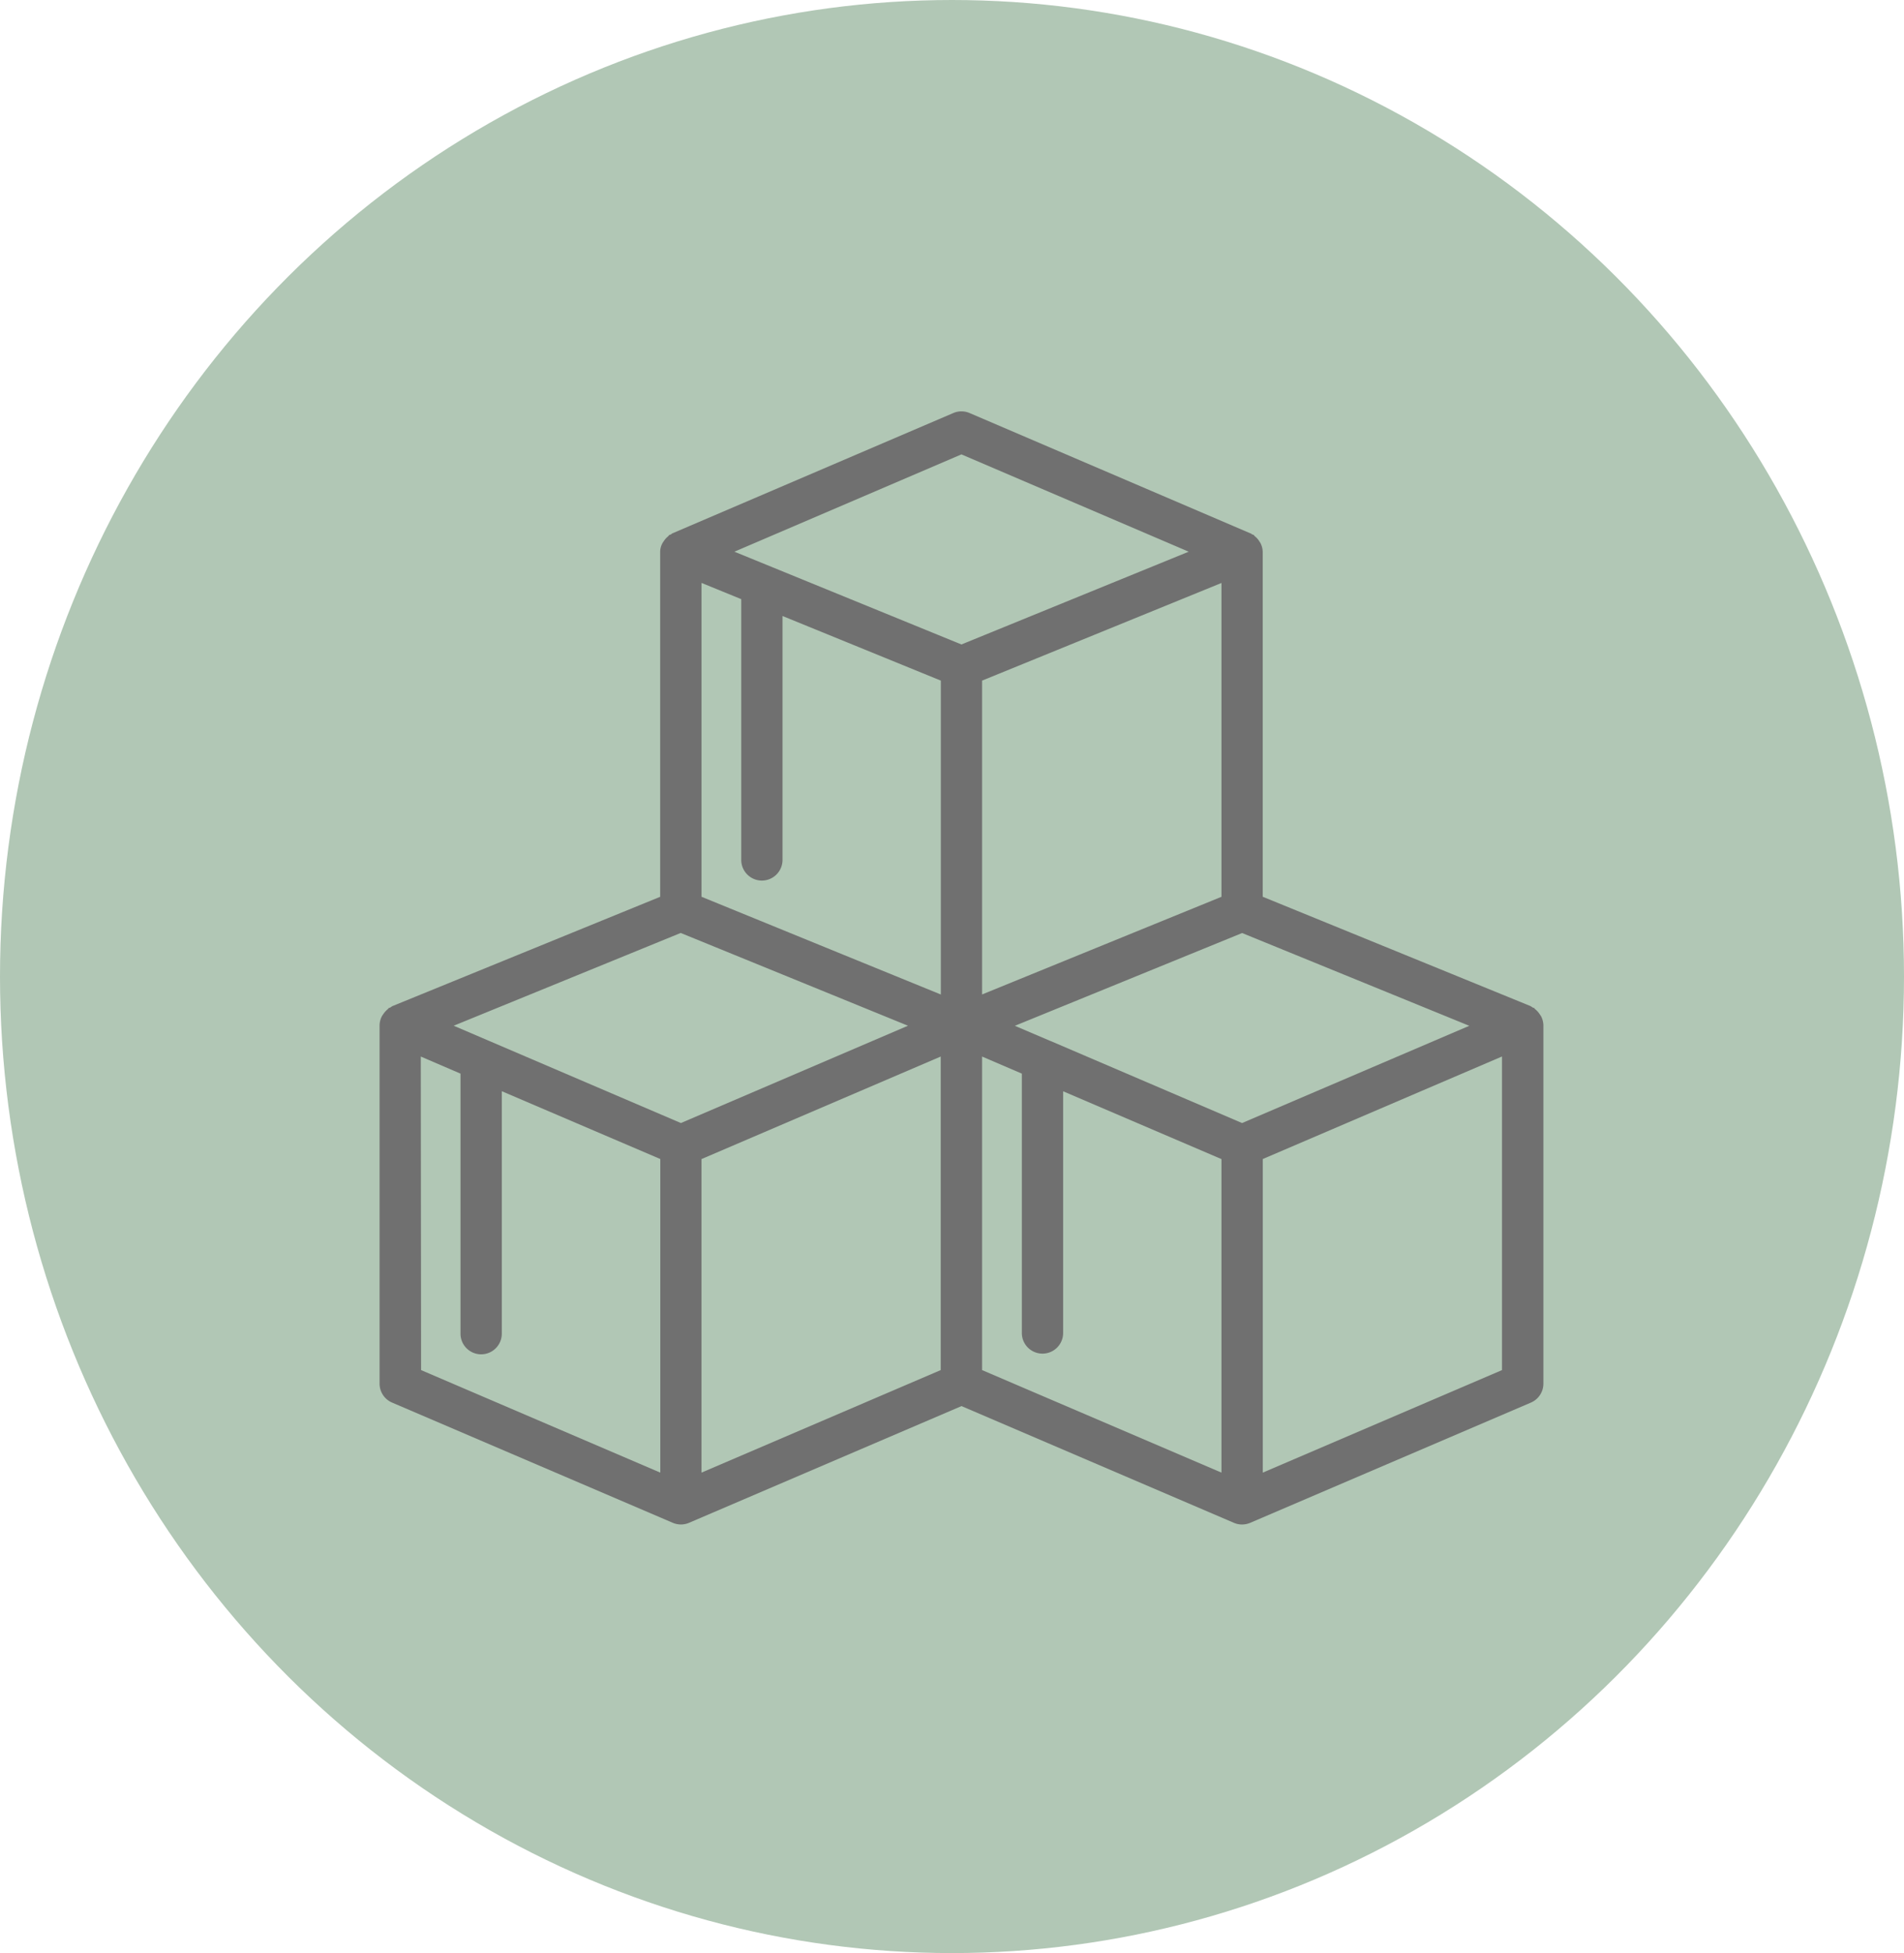 <svg xmlns="http://www.w3.org/2000/svg" xmlns:xlink="http://www.w3.org/1999/xlink" width="78" height="80" viewBox="0 0 78 80">
  <defs>
    <clipPath id="clip-path">
      <rect id="Rechteck_2090" data-name="Rechteck 2090" width="47.674" height="45.595" fill="#707070"/>
    </clipPath>
  </defs>
  <g id="Gruppe_4086" data-name="Gruppe 4086" transform="translate(-0.499)">
    <ellipse id="Ellipse_1" data-name="Ellipse 1" cx="39" cy="40" rx="39" ry="40" transform="translate(0.499)" fill="#b1c7b5"/>
    <g id="Gruppe_3840" data-name="Gruppe 3840" transform="translate(16.049 16.85)">
      <g id="Gruppe_3839" data-name="Gruppe 3839" transform="translate(0 0)" clip-path="url(#clip-path)">
        <path id="Pfad_6018" data-name="Pfad 6018" d="M45.982,39.27l-9.8,4.2V30.625l9.8-4.2Zm-21.3-12.843,1.629.7V37.75a.846.846,0,1,0,1.692,0v-9.9l6.486,2.778V43.47l-9.807-4.2Zm-11.494,4.2,9.8-4.2V39.27l-9.8,4.2Zm-11.5-4.2,1.627.7V37.778a.846.846,0,0,0,1.692,0V27.847L11.5,30.625V43.47l-9.8-4.2ZM23.836,1.762l9.31,3.986-9.31,3.8-9.3-3.8Zm.846,9.267,9.807-4V19.884l-9.807,4Zm-9.021,8.19a.847.847,0,0,0,.846-.843V8.382l6.486,2.647V23.886l-3.966-1.618-5.838-2.385V7.027l1.627.665V18.376a.846.846,0,0,0,.846.843m-3.318,9.932L3.036,25.165l9.3-3.8,9.31,3.8Zm22.989,0L27.488,25.79s0,0-.006,0l-1.457-.622,9.31-3.8,9.306,3.8Zm12.249-4.373c-.017-.034-.04-.057-.059-.09a.93.93,0,0,0-.181-.2c-.02-.014-.028-.036-.045-.048s-.042-.011-.063-.023a.852.852,0,0,0-.085-.057l-10.97-4.478V5.768c0-.005,0-.009,0-.014a.846.846,0,0,0-.085-.345c-.017-.034-.042-.062-.062-.1a.8.8,0,0,0-.176-.193c-.02-.014-.028-.04-.048-.054s-.042-.011-.062-.023S35.7,5,35.666,4.993L24.169.068a.845.845,0,0,0-.665,0l-11.5,4.925c-.028.011-.048.036-.077.051s-.042.011-.062.023-.028.04-.048.054a.794.794,0,0,0-.172.193.73.73,0,0,0-.15.441c0,.005,0,.009,0,.014V19.884L.526,24.361a.852.852,0,0,0-.085.057c-.02.011-.042.009-.063.023s-.026.034-.045.048a.93.93,0,0,0-.181.2c-.02.034-.042.057-.059.09A.85.85,0,0,0,0,25.142V39.826a.844.844,0,0,0,.512.775l11.5,4.925a.859.859,0,0,0,.334.068.835.835,0,0,0,.331-.068l11.162-4.781L35,45.527a.845.845,0,0,0,.331.068.862.862,0,0,0,.334-.068l11.5-4.925a.844.844,0,0,0,.512-.775V25.142a.858.858,0,0,0-.094-.365" transform="translate(0 0)" fill="#707070"/>
      </g>
    </g>
  </g>
</svg>
